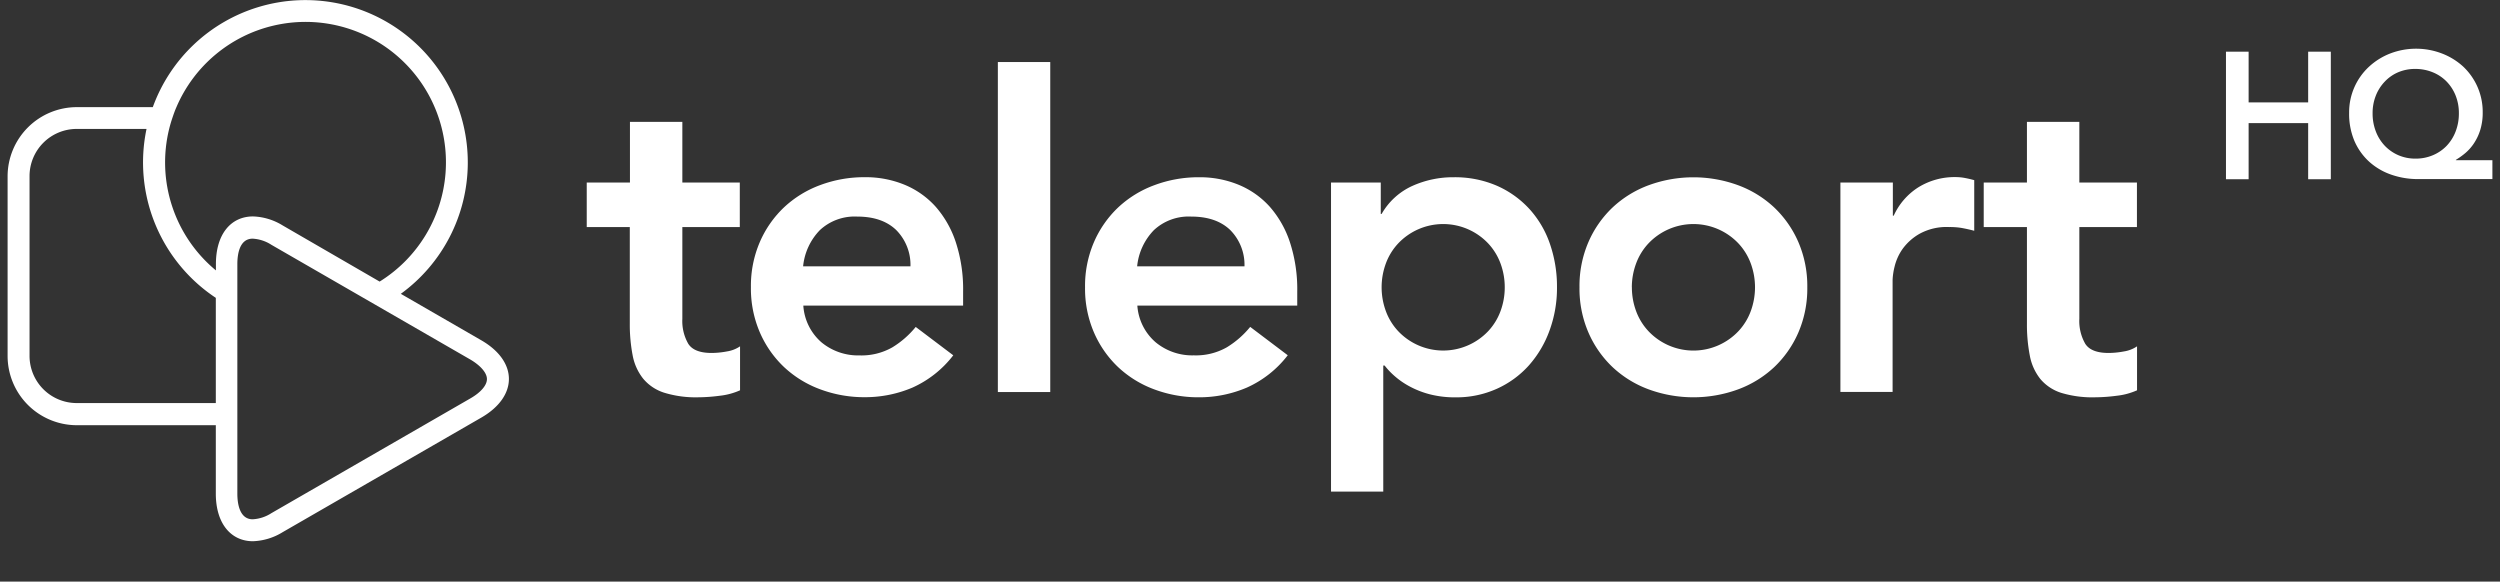 <?xml version="1.0" encoding="UTF-8" standalone="no"?><svg id="Layer_1" data-name="Layer 1" xmlns="http://www.w3.org/2000/svg" viewBox="0 0 490 114"><rect x="0" y="0" width="490" height="114" fill="#333333" stroke="none"/><defs><style>.cls-1{fill:#fff;}</style></defs><title>Teleport_Logo</title><path class="cls-1" d="M436.29,10.13h4.44v9.94H452.4V10.13h4.44v25H452.4v-11H440.73v11h-4.44Z"/><path class="cls-1" d="M488.51,35.1H474a15.8,15.8,0,0,1-5.41-.9,12.56,12.56,0,0,1-4.3-2.57,11.85,11.85,0,0,1-2.86-4.09,13.63,13.63,0,0,1-1-5.45,12.17,12.17,0,0,1,3.88-9,13.08,13.08,0,0,1,4.18-2.61,14.17,14.17,0,0,1,10.12,0A13.1,13.1,0,0,1,482.73,13a12.17,12.17,0,0,1,3.88,9,11.48,11.48,0,0,1-.48,3.47,10.16,10.16,0,0,1-1.25,2.64,9.06,9.06,0,0,1-1.71,1.92,14.68,14.68,0,0,1-1.82,1.3v.07h7.16ZM473.38,13.51a8.43,8.43,0,0,0-3.33.65A7.88,7.88,0,0,0,467.41,16a8.49,8.49,0,0,0-1.75,2.75,9.23,9.23,0,0,0-.63,3.46,9.74,9.74,0,0,0,.63,3.54,8.44,8.44,0,0,0,1.76,2.82,8.15,8.15,0,0,0,2.66,1.85,8.31,8.31,0,0,0,3.37.67,8.56,8.56,0,0,0,3.4-.67,8.07,8.07,0,0,0,2.7-1.85,8.45,8.45,0,0,0,1.76-2.82,9.72,9.72,0,0,0,.63-3.54,9.21,9.21,0,0,0-.63-3.46A8.36,8.36,0,0,0,479.55,16a8,8,0,0,0-2.7-1.82A9,9,0,0,0,473.38,13.51Z"/><path class="cls-1" d="M115,44.5V35.77h8.47V23.88h10.27V35.77H145V44.5H133.74v18a8.94,8.94,0,0,0,1.16,4.88q1.15,1.8,4.58,1.8a16.57,16.57,0,0,0,3-.3,6.27,6.27,0,0,0,2.57-1V76.5a13.28,13.28,0,0,1-4,1.07,33.42,33.42,0,0,1-4.15.3,21,21,0,0,1-6.72-.9,8.84,8.84,0,0,1-4.11-2.74A10.39,10.39,0,0,1,124,69.65a32,32,0,0,1-.56-6.33V44.5Z"/><path class="cls-1" d="M157.45,59.9A10.43,10.43,0,0,0,161,67.09a11.25,11.25,0,0,0,7.44,2.57,12.25,12.25,0,0,0,6.46-1.58,17.93,17.93,0,0,0,4.58-4l7.36,5.56a20.84,20.84,0,0,1-8,6.33,23.71,23.71,0,0,1-9.33,1.88,24.63,24.63,0,0,1-8.73-1.54,20.93,20.93,0,0,1-7.1-4.36,20.67,20.67,0,0,1-4.75-6.8,21.71,21.71,0,0,1-1.75-8.86,21.71,21.71,0,0,1,1.75-8.86,20.69,20.69,0,0,1,4.75-6.8,20.93,20.93,0,0,1,7.1-4.36,24.65,24.65,0,0,1,8.73-1.54,20,20,0,0,1,7.83,1.5,16.81,16.81,0,0,1,6.08,4.32,20,20,0,0,1,3.94,7,29.58,29.58,0,0,1,1.41,9.54V59.9Zm21-7.7a9.68,9.68,0,0,0-2.82-7.14q-2.74-2.61-7.61-2.61a10,10,0,0,0-7.32,2.65,11.84,11.84,0,0,0-3.29,7.1Z"/><path class="cls-1" d="M195.58,12.16h10.27V76.84H195.58Z"/><path class="cls-1" d="M222.92,59.9a10.43,10.43,0,0,0,3.59,7.19A11.25,11.25,0,0,0,234,69.65a12.25,12.25,0,0,0,6.46-1.58,17.93,17.93,0,0,0,4.58-4l7.36,5.56a20.84,20.84,0,0,1-8,6.33A23.71,23.71,0,0,1,235,77.87a24.63,24.63,0,0,1-8.73-1.54,20.93,20.93,0,0,1-7.1-4.36,20.67,20.67,0,0,1-4.75-6.8,21.71,21.71,0,0,1-1.75-8.86,21.71,21.71,0,0,1,1.75-8.86,20.69,20.69,0,0,1,4.75-6.8,20.93,20.93,0,0,1,7.1-4.36A24.65,24.65,0,0,1,235,34.74a20,20,0,0,1,7.83,1.5,16.81,16.81,0,0,1,6.08,4.32,20,20,0,0,1,3.94,7,29.58,29.58,0,0,1,1.41,9.54V59.9Zm21-7.7a9.68,9.68,0,0,0-2.82-7.14q-2.74-2.61-7.61-2.61a10,10,0,0,0-7.32,2.65,11.84,11.84,0,0,0-3.29,7.1Z"/><path class="cls-1" d="M260.88,35.77h9.75v6.16h.17a13.21,13.21,0,0,1,6-5.48,19.41,19.41,0,0,1,8.13-1.71,20.7,20.7,0,0,1,8.47,1.67A19,19,0,0,1,299.8,41a19.6,19.6,0,0,1,4,6.84,25.62,25.62,0,0,1,1.37,8.47,24.23,24.23,0,0,1-1.46,8.47,21.05,21.05,0,0,1-4.06,6.85,18.75,18.75,0,0,1-6.29,4.58,19.25,19.25,0,0,1-8,1.67,19.85,19.85,0,0,1-5.13-.6,17.65,17.65,0,0,1-3.94-1.54,15.66,15.66,0,0,1-2.91-2,14.65,14.65,0,0,1-2-2.1h-.26V96.35H260.88Zm34.05,20.54a13.39,13.39,0,0,0-.81-4.62,11.63,11.63,0,0,0-2.4-3.94,12.14,12.14,0,0,0-17.71,0,11.59,11.59,0,0,0-2.4,3.94,13.54,13.54,0,0,0,0,9.24,11.57,11.57,0,0,0,2.4,3.94,12.14,12.14,0,0,0,17.71,0,11.61,11.61,0,0,0,2.4-3.94A13.37,13.37,0,0,0,294.93,56.31Z"/><path class="cls-1" d="M309.58,56.31a21.71,21.71,0,0,1,1.75-8.86,20.69,20.69,0,0,1,4.75-6.8,20.93,20.93,0,0,1,7.1-4.36,25.5,25.5,0,0,1,17.45,0,20.94,20.94,0,0,1,7.1,4.36,20.71,20.71,0,0,1,4.75,6.8,21.72,21.72,0,0,1,1.75,8.86,21.73,21.73,0,0,1-1.75,8.86,20.7,20.7,0,0,1-4.75,6.8,20.94,20.94,0,0,1-7.1,4.36,25.5,25.5,0,0,1-17.45,0,20.93,20.93,0,0,1-7.1-4.36,20.67,20.67,0,0,1-4.75-6.8A21.71,21.71,0,0,1,309.58,56.31Zm10.27,0a13.33,13.33,0,0,0,.81,4.62,11.57,11.57,0,0,0,2.4,3.94,12.13,12.13,0,0,0,17.71,0,11.62,11.62,0,0,0,2.4-3.94,13.54,13.54,0,0,0,0-9.24,11.64,11.64,0,0,0-2.4-3.94,12.14,12.14,0,0,0-17.71,0,11.59,11.59,0,0,0-2.4,3.94A13.34,13.34,0,0,0,319.84,56.31Z"/><path class="cls-1" d="M360.72,35.77H371v6.5h.17A12.89,12.89,0,0,1,376,36.71a13.49,13.49,0,0,1,7.27-2,9.89,9.89,0,0,1,1.84.17q.9.17,1.84.43v9.92q-1.28-.34-2.52-.56A14.45,14.45,0,0,0,382,44.5a11,11,0,0,0-5.78,1.33,10.53,10.53,0,0,0-3.34,3,10.1,10.1,0,0,0-1.54,3.42,12.92,12.92,0,0,0-.39,2.57v22H360.72Z"/><path class="cls-1" d="M388.81,44.5V35.77h8.47V23.88h10.27V35.77h11.29V44.5H407.55v18a8.94,8.94,0,0,0,1.16,4.88q1.15,1.8,4.58,1.8a16.57,16.57,0,0,0,3-.3,6.27,6.27,0,0,0,2.57-1V76.5a13.28,13.28,0,0,1-4,1.07,33.42,33.42,0,0,1-4.15.3A21,21,0,0,1,404,77a8.84,8.84,0,0,1-4.11-2.74,10.39,10.39,0,0,1-2.05-4.58,32,32,0,0,1-.56-6.33V44.5Z"/><path class="cls-1" d="M94.34,66.7,78.56,57.59A31.82,31.82,0,1,0,29.95,21H15A13.58,13.58,0,0,0,1.49,34.51V69.8A13.58,13.58,0,0,0,15,83.34H42.3V96.75c0,5.91,3,9.33,7.27,9.33a11.8,11.8,0,0,0,5.82-1.77l39-22.49C101.54,77.66,101.54,70.86,94.34,66.7ZM92.19,78.09l-39,22.49a7.5,7.5,0,0,1-3.67,1.2c-2.59,0-3-3.15-3-5v-45c0-1.88.39-5,3-5a7.49,7.49,0,0,1,3.67,1.2l39,22.49c2,1.18,3.25,2.61,3.25,3.83S94.23,76.92,92.19,78.09ZM5.79,34.51A9.25,9.25,0,0,1,15,25.27H28.72A31.84,31.84,0,0,0,42.3,58.38V79H15A9.25,9.25,0,0,1,5.79,69.8ZM34.58,21A27.52,27.52,0,1,1,74.41,55.19l-19-11a11.8,11.8,0,0,0-5.82-1.77c-4.3,0-7.27,3.43-7.27,9.33V53a27.47,27.47,0,0,1-9.16-27.75c.18-.73.39-1.44.63-2.15S34.28,21.67,34.58,21Z"/></svg>